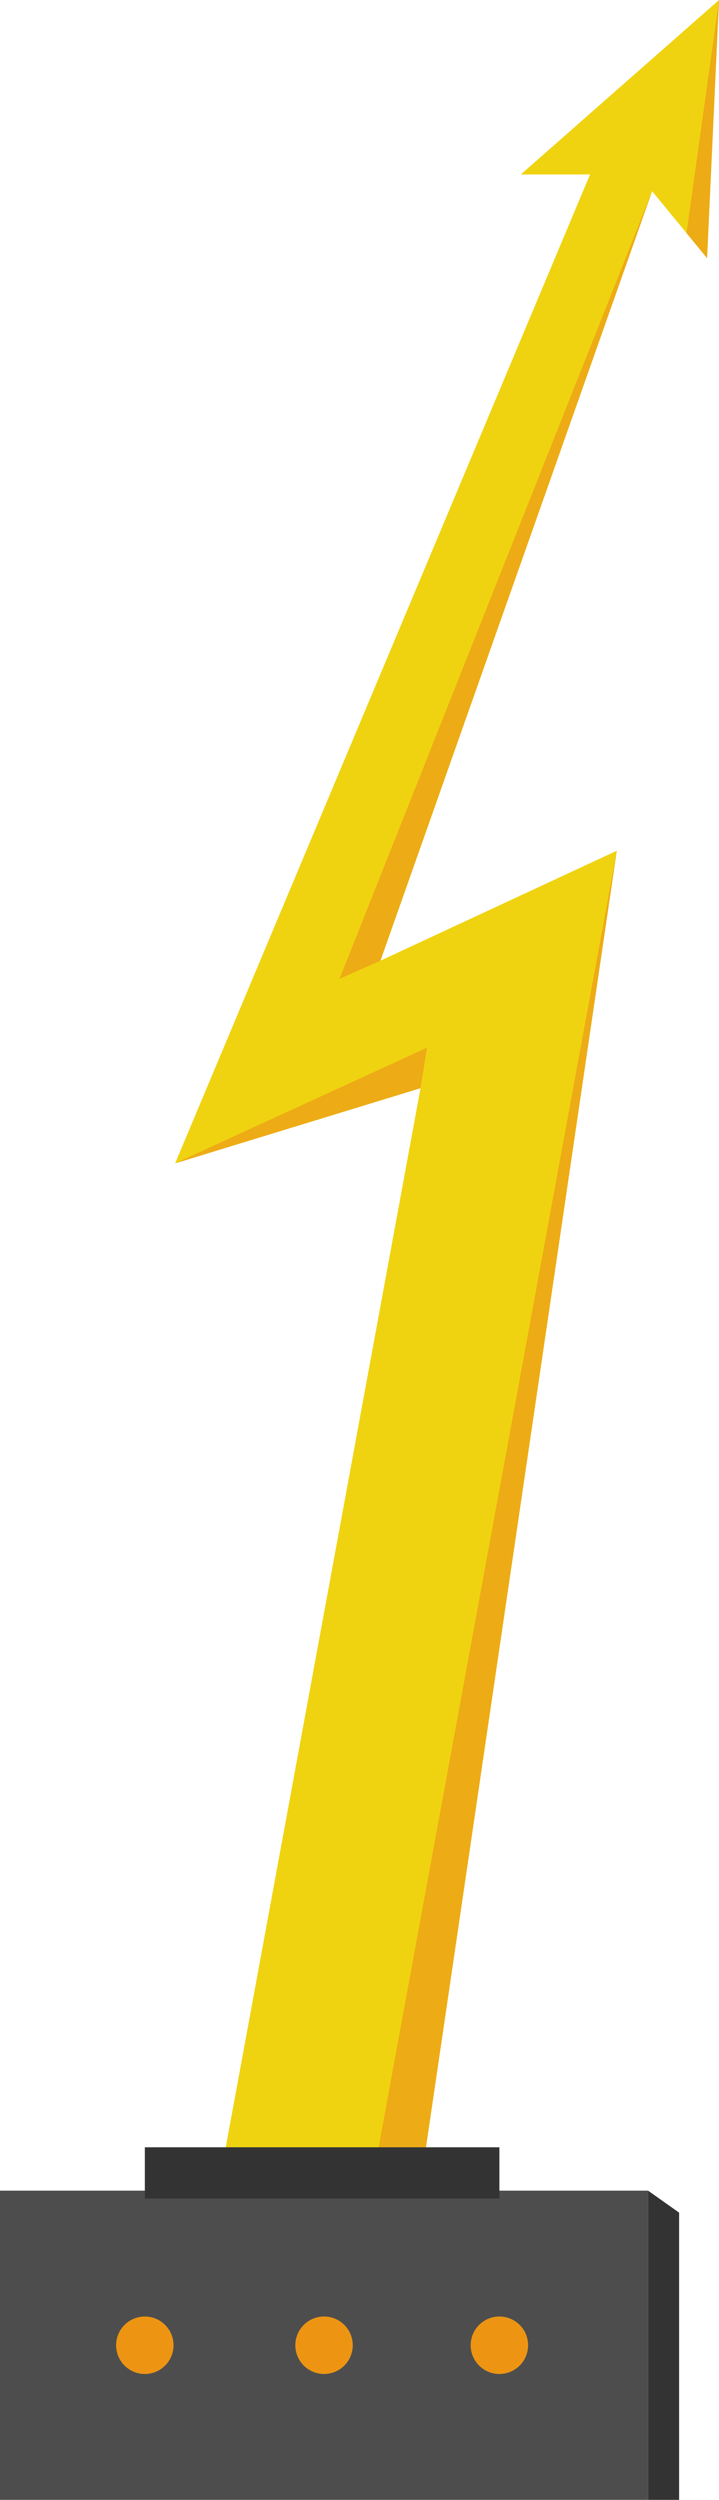 <?xml version="1.0" encoding="utf-8"?>
<!-- Generator: Adobe Illustrator 16.0.3, SVG Export Plug-In . SVG Version: 6.00 Build 0)  -->
<!DOCTYPE svg PUBLIC "-//W3C//DTD SVG 1.1//EN" "http://www.w3.org/Graphics/SVG/1.1/DTD/svg11.dtd">
<svg version="1.1" id="Capa_1" xmlns="http://www.w3.org/2000/svg" xmlns:xlink="http://www.w3.org/1999/xlink" x="0px" y="0px"
	 width="91.728px" height="318.646px" viewBox="0 0 91.728 318.646" enable-background="new 0 0 91.728 318.646"
	 xml:space="preserve">
<g>
	<g>
		<polygon fill="#F0D310" points="52.595,285.572 27.675,279.822 53.648,138.703 22.34,148.287 75.275,22.24 66.441,22.24 91.728,0 
			90.205,32.902 83.197,24.373 48.533,122.455 78.687,108.441 		"/>
		<polygon fill="#EDAB15" points="91.728,0 87.587,29.716 90.205,32.902 		"/>
		<polygon fill="#EDAB15" points="83.197,24.373 43.32,124.764 48.533,122.455 		"/>
		<polygon fill="#EDAB15" points="22.34,148.287 54.482,133.534 53.648,138.703 		"/>
		<polygon fill="#EDAB15" points="78.687,108.441 46.384,284.14 52.595,285.572 		"/>
	</g>
	<g>
		<rect y="279.232" fill="#4D4D4D" width="82.679" height="39.413"/>
		<circle fill="#ED9513" cx="41.34" cy="298.938" r="3.663"/>
		<circle fill="#ED9513" cx="63.711" cy="298.938" r="3.663"/>
		<circle fill="#ED9513" cx="18.476" cy="298.938" r="3.663"/>
		<polygon fill="#333333" points="82.679,279.232 86.64,282.036 86.64,318.646 82.679,318.646 		"/>
		<rect x="18.477" y="273.704" fill="#333333" width="45.234" height="6.528"/>
	</g>
</g>
</svg>
